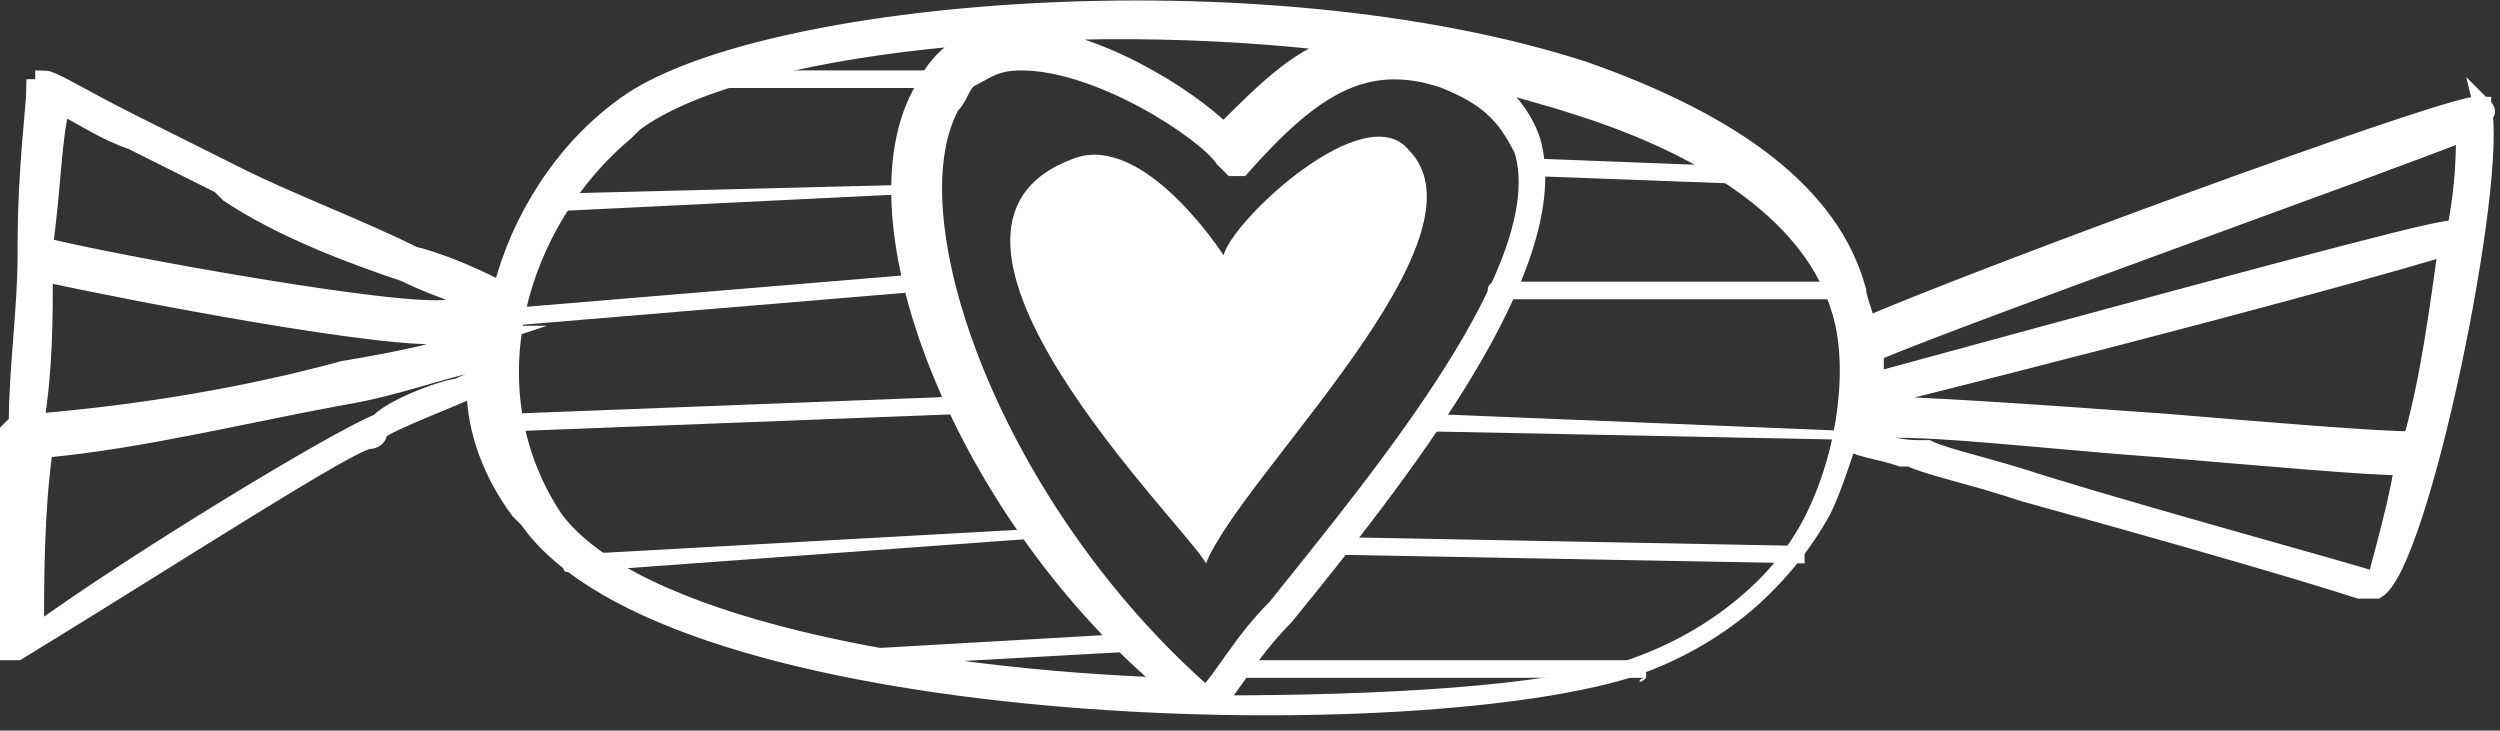 <?xml version="1.0" encoding="utf-8"?>
<!-- Generator: Adobe Illustrator 16.0.0, SVG Export Plug-In . SVG Version: 6.00 Build 0)  -->
<!DOCTYPE svg PUBLIC "-//W3C//DTD SVG 1.1//EN" "http://www.w3.org/Graphics/SVG/1.1/DTD/svg11.dtd">
<svg version="1.1" id="Isolation_Mode" xmlns="http://www.w3.org/2000/svg" xmlns:xlink="http://www.w3.org/1999/xlink" x="0px"
	 y="0px" width="28.4px" height="8.3px" viewBox="0 0 28.4 8.3" style="enable-background:new 0 0 28.4 8.3;" xml:space="preserve">
<rect x="0" y="0" width="28.4" height="8.3" fill="#333333" stroke="none"/>
<style type="text/css">
<![CDATA[
	.st0{fill:#FFFFFF;}
	.st1{fill:#FFFFFF;stroke:#FFFFFF;stroke-width:0.2;stroke-miterlimit:10;}
	.st2{fill-rule:evenodd;clip-rule:evenodd;fill:#FFFFFF;}
]]>
</style>
<path class="st1" d="M28.2,1.2c0,0-0.1,0-0.1,0c-0.6,0.1-5.5,1.9-6.9,2.5c0-0.1-0.1-0.3-0.1-0.4c-0.3-1.1-1.4-1.9-3.1-2.5
	C14.3-0.4,8.6,0.1,7.1,1.2C6.4,1.7,5.9,2.5,5.7,3.3C5.5,3.2,5.1,3,4.7,2.9C4.1,2.6,3.3,2.3,2.7,2c0,0,0,0,0,0L2.5,1.9
	c-0.2-0.1-0.6-0.3-1-0.5c-0.6-0.3-0.9-0.5-1-0.5C0.5,0.9,0.5,1,0.4,1C0.4,1.2,0.3,1.9,0.3,2.8c0,0,0,0,0,0c0,0,0,0.1,0,0.1
	c0,0.6-0.1,1.3-0.1,1.9c0,0-0.1,0.1-0.1,0.1c0,0,0,0.1,0,0.1c0,1-0.1,2-0.1,2.3c0,0,0,0.1,0,0.1c0,0,0.1,0,0.1,0c0,0,0,0,0.1,0
	c1.8-1.1,3.8-2.4,4-2.4c0,0,0.1,0,0.1-0.1c0.1-0.1,0.9-0.4,1.1-0.5c0,0.5,0.2,1,0.5,1.4l0.1,0.1c1.6,2.3,9.9,2.5,12.5,1.7
	c0.9-0.3,1.7-0.9,2.2-1.8c0.1-0.2,0.2-0.5,0.3-0.8c0.1,0.1,0.3,0.1,0.6,0.2l0.1,0c0.2,0.1,0.7,0.2,1.3,0.4c2.9,0.8,3.8,1.1,3.8,1.1
	c0,0,0,0,0.1,0l0.1,0c0,0,0,0,0,0c0,0,0,0,0,0C27.5,6.4,28.4,2,28.2,1.2C28.3,1.3,28.2,1.3,28.2,1.2z M0.7,1.2
	c0.2,0.1,0.5,0.3,0.8,0.4c0.4,0.2,0.8,0.4,1,0.5l0.1,0.1c0.6,0.4,1.4,0.7,2,0.9c0.4,0.2,0.8,0.3,1,0.4c0,0,0,0,0,0c0,0,0,0,0,0
	c-0.1,0-0.2,0-0.2,0c-0.1,0-0.2,0-0.3,0C4.6,3.6,1.3,3,0.5,2.8C0.6,2.1,0.6,1.5,0.7,1.2z M0.5,3.1c0.9,0.2,4,0.8,4.6,0.7
	c0.1,0,0.1,0,0.2,0c0.1,0,0.2,0,0.3,0c0,0,0,0,0,0C5,4,4.5,4.1,3.9,4.2C2.8,4.5,1.6,4.7,0.4,4.8C0.5,4.2,0.5,3.6,0.5,3.1z M5.2,4.4
	c-0.1,0-0.7,0.2-0.9,0.4c0,0,0,0,0,0C3.8,5,1.5,6.4,0.4,7.2c0-0.6,0-1.4,0.1-2.1C1.6,5,2.8,4.7,3.9,4.5C4.5,4.4,5,4.2,5.5,4.1
	c0,0.1,0,0.1,0,0.2C5.5,4.3,5.4,4.3,5.2,4.4z M6.3,5.9L6.3,5.9C5.3,4.4,5.9,2.5,7.1,1.5c0,0,0,0,0.1-0.1c1.2-0.9,4.9-1.3,8.1-0.9
	c-0.5,0.1-0.9,0.5-1.4,1c-0.4-0.4-1.5-1.1-2.4-1.1c-0.5,0-0.8,0.2-1,0.6c-0.9,1.5,0.5,4.9,2.8,6.8C10.4,7.7,7.2,7.1,6.3,5.9z
	 M10.8,1.2C10.9,1.1,10.9,1,11,0.9c0.2-0.1,0.3-0.2,0.6-0.2c0.9,0,2.1,0.8,2.3,1.1c0,0,0.1,0.1,0.1,0.1c0,0,0.1,0,0.1,0
	c0.8-0.9,1.4-1.3,2.3-1c0.5,0.2,0.7,0.4,0.9,0.8c0.4,1.3-1.6,3.7-2.8,5.2c-0.4,0.4-0.6,0.8-0.8,1C11.3,5.8,10.1,2.5,10.8,1.2z
	 M20.6,5.9c-0.4,0.8-1.2,1.4-2.1,1.7c-1,0.3-2.8,0.4-4.7,0.4c0.2-0.2,0.4-0.6,0.8-1c1.3-1.6,3.2-4,2.8-5.4c-0.1-0.3-0.3-0.5-0.5-0.7
	c0.3,0.1,0.7,0.2,1,0.3c1.6,0.5,2.7,1.3,3,2.3C21.1,4.1,21,5.1,20.6,5.9z M27,6.6L27,6.6c-0.3-0.1-2.5-0.7-3.8-1.1
	c-0.6-0.2-1.1-0.3-1.3-0.4l-0.1,0C21.5,5.1,21.3,5,21.3,5c0,0,0,0-0.1,0c0,0,0,0,0-0.1c0.4-0.1,2,0.1,3.4,0.2
	c1.2,0.1,2.3,0.2,2.7,0.2C27.2,5.9,27,6.5,27,6.6z M27.4,5c-0.4,0-1.6-0.1-2.8-0.2c-1.4-0.1-2.8-0.2-3.4-0.2c0,0,0-0.1,0-0.1l0.2,0
	c4-1,6.1-1.6,6.4-1.7C27.7,3.5,27.6,4.3,27.4,5z M27.9,2.6C27.8,2.5,27.8,2.5,27.9,2.6c-0.2,0-1,0.2-6.5,1.7c0,0-0.1,0-0.1,0
	c0-0.1,0-0.2,0-0.3C22.5,3.5,27,1.9,28,1.5C28,1.7,28,2.1,27.9,2.6z"/>
<g>
	<path class="st2" d="M13.9,2.9c0.1-0.4,1.6-1.8,2.1-1.2c1,1-1.9,3.7-2.3,4.7c-0.2-0.4-3.7-3.8-1.5-4.6C13,1.5,13.9,2.9,13.9,2.9
		L13.9,2.9z"/>
</g>
<g>
	<path class="st0" d="M20.5,6.4C20.5,6.4,20.4,6.4,20.5,6.4l-5.4-0.1C15,6.3,15,6.3,15,6.2c0-0.1,0.1-0.1,0.1-0.1l5.3,0.1
		C20.5,6.2,20.5,6.2,20.5,6.4C20.5,6.3,20.5,6.4,20.5,6.4z M18.7,7.7C18.6,7.7,18.6,7.8,18.7,7.7l-4.7,0c-0.1,0-0.1-0.1-0.1-0.1
		c0-0.1,0.1-0.1,0.1-0.1l4.6,0c0.1,0,0.1,0.1,0.1,0.1C18.7,7.7,18.7,7.7,18.7,7.7z M21.2,5C21.1,5,21.1,5,21.2,5l-5-0.1
		c-0.1,0-0.1-0.1-0.1-0.1c0-0.1,0.1-0.1,0.1-0.1l4.9,0.2C21.1,4.8,21.2,4.8,21.2,5C21.2,4.9,21.2,5,21.2,5z M21.1,3.4
		C21.1,3.5,21.1,3.5,21.1,3.4l-4.1,0c-0.1,0-0.1-0.1-0.1-0.1c0-0.1,0.1-0.1,0.1-0.1l4,0c0.1,0,0.1,0.1,0.1,0.1
		C21.2,3.4,21.1,3.4,21.1,3.4z M20.1,2.1C20.1,2.1,20.1,2.2,20.1,2.1l-2.7-0.1c-0.1,0-0.1-0.1-0.1-0.1c0-0.1,0.1-0.1,0.1-0.1
		l2.6,0.1C20.1,1.9,20.2,2,20.1,2.1C20.2,2.1,20.2,2.1,20.1,2.1z M12.9,7.4C12.9,7.4,12.9,7.4,12.9,7.4L9.3,7.6
		c-0.1,0-0.1-0.1-0.1-0.1c0-0.1,0.1-0.1,0.1-0.1l3.5-0.2c0.1,0,0.1,0.1,0.1,0.1C13,7.3,12.9,7.4,12.9,7.4z M12,6.1
		C11.9,6.1,11.9,6.1,12,6.1L6.5,6.5c-0.1,0-0.1,0-0.1-0.1c0-0.1,0.1-0.1,0.1-0.1l5.4-0.3C11.9,5.9,12,5.9,12,6C12,6,12,6.1,12,6.1z
		 M11,4.7C11,4.7,11,4.7,11,4.7L5.8,4.9c-0.1,0-0.1-0.1-0.1-0.1c0-0.1,0.1-0.1,0.1-0.1l5.2-0.2c0.1,0,0.1,0.1,0.1,0.1
		C11.1,4.6,11.1,4.7,11,4.7z M10.6,3.3C10.6,3.3,10.6,3.3,10.6,3.3L5.8,3.7c-0.1,0-0.1,0-0.1-0.1s0-0.1,0.1-0.1l4.8-0.4
		c0.1,0,0.1,0,0.1,0.1C10.7,3.2,10.6,3.3,10.6,3.3z M10.4,2.2C10.4,2.2,10.4,2.2,10.4,2.2L6.3,2.4c-0.1,0-0.1-0.1-0.1-0.1
		c0-0.1,0.1-0.1,0.1-0.1l4-0.1c0.1,0,0.1,0.1,0.1,0.1C10.5,2.1,10.5,2.2,10.4,2.2z M10.9,1C10.9,1,10.8,1.1,10.9,1l-3,0
		C7.8,1.1,7.8,1,7.8,0.9c0-0.1,0.1-0.1,0.1-0.1l2.9,0c0.1,0,0.1,0.1,0.1,0.1C10.9,1,10.9,1,10.9,1z"/>
</g>
</svg>
